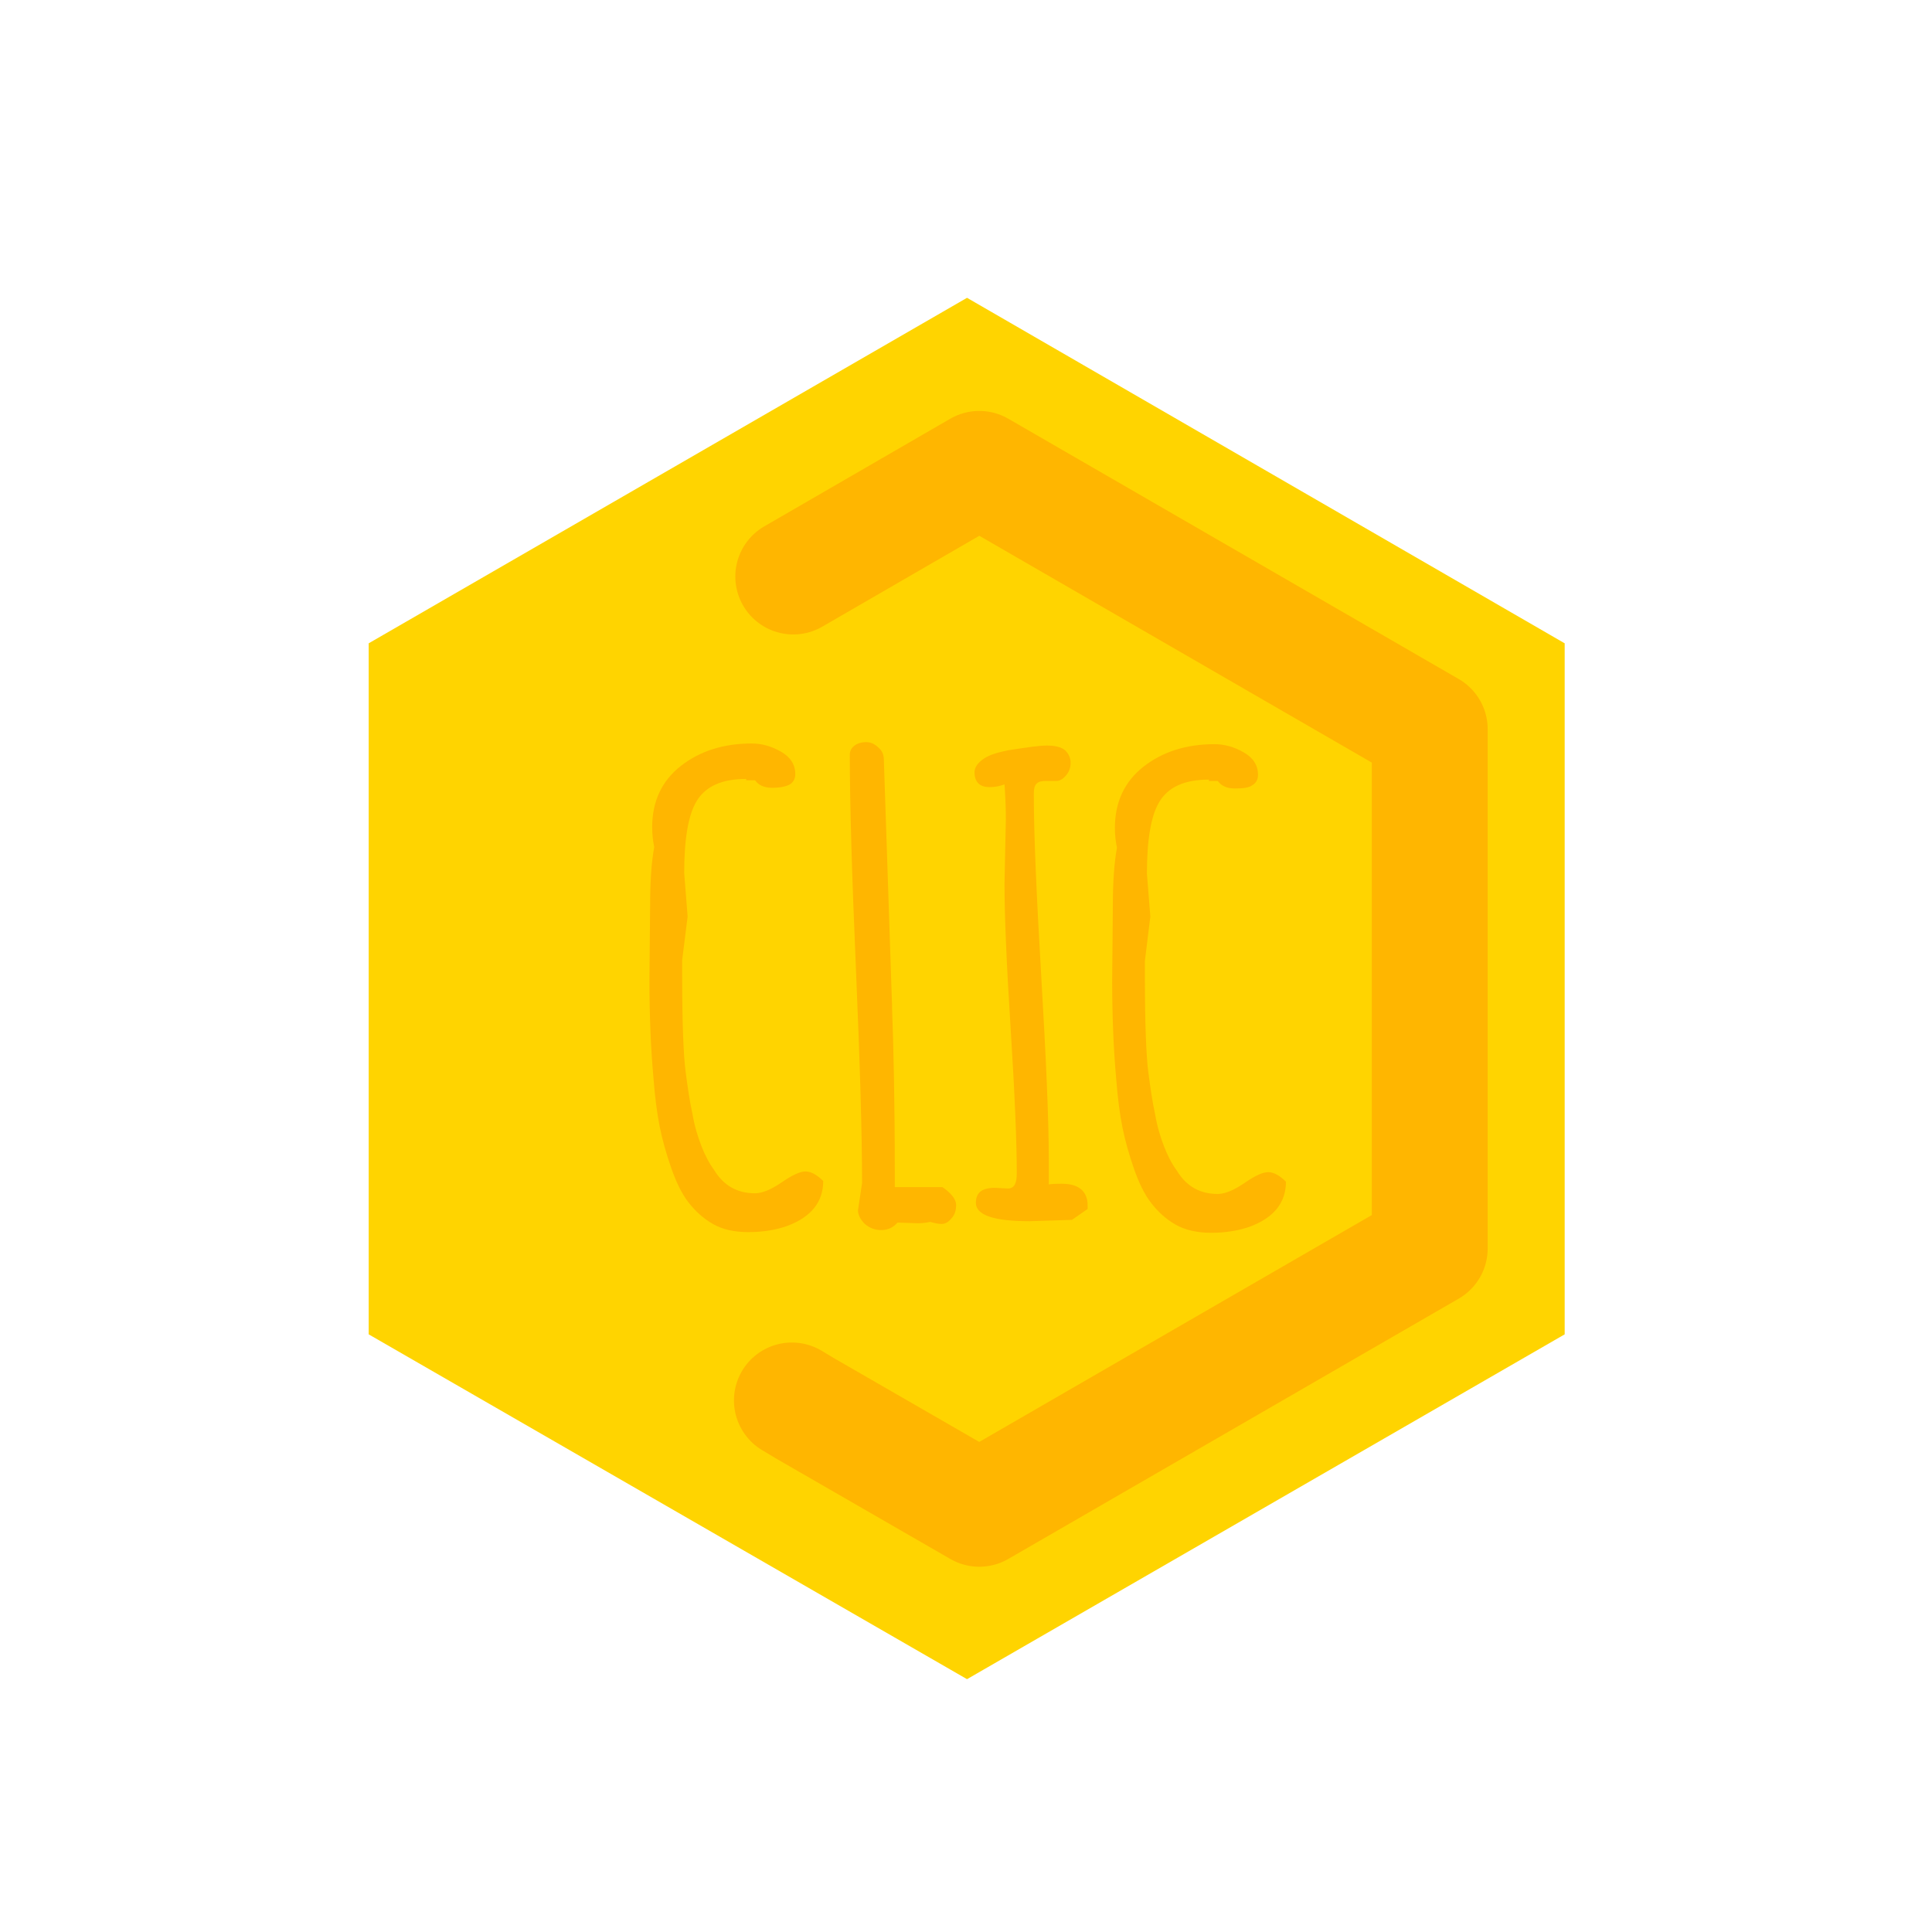 <?xml version="1.0" encoding="utf-8"?>
<!-- Generator: Adobe Illustrator 21.0.0, SVG Export Plug-In . SVG Version: 6.00 Build 0)  -->
<svg version="1.1" id="Calque_1" xmlns="http://www.w3.org/2000/svg" xmlns:xlink="http://www.w3.org/1999/xlink" x="0px" y="0px"
	 viewBox="0 0 283.5 283.5" style="enable-background:new 0 0 283.5 283.5;" xml:space="preserve">
<style type="text/css">
	.st0{fill:#FFD400;}
	.st1{fill:none;stroke:#FFB600;stroke-width:17;stroke-linecap:round;stroke-linejoin:round;stroke-miterlimit:10;}
	.st2{fill:#FFB600;}
	.st3{fill:#1D1D1B;}
	.st4{fill:url(#);}
</style>
<polygon class="st0" points="54.1,94.4 54.1,195.8 141.9,246.4 229.6,195.8 229.6,94.4 141.9,43.7 "/>
<polyline class="st1" points="116.2,205.5 118.2,206.7 143.7,221.4 209.8,183.2 209.8,107 143.7,68.8 116.4,84.6 "/>
<g>
	<path class="st2" d="M100.9,134.5l-0.8,6.4v2.2c0,7.1,0.2,11.8,0.5,14.1c0.3,2.3,0.6,4.4,1,6.2c0.3,1.8,0.8,3.4,1.3,4.7
		c0.5,1.3,1.1,2.5,1.9,3.6c1.4,2.3,3.4,3.4,6,3.4c1,0,2.3-0.5,3.9-1.6c1.6-1.1,2.7-1.6,3.5-1.6s1.7,0.5,2.6,1.4
		c0,3.1-1.8,5.3-5.3,6.6c-1.7,0.6-3.6,0.9-5.7,0.9s-3.8-0.4-5.2-1.2c-1.4-0.8-2.6-1.9-3.6-3.2c-1-1.3-1.8-3-2.5-5
		c-0.7-2-1.3-4.1-1.7-6.1c-0.4-2-0.7-4.4-0.9-7c-0.4-4.4-0.6-9.3-0.6-14.5l0.1-11c0-3.5,0.2-6.3,0.6-8.5c-0.2-1-0.3-1.9-0.3-2.9
		c0-3.8,1.4-6.8,4.2-9c2.8-2.2,6.3-3.3,10.4-3.3c1.5,0,2.9,0.4,4.3,1.2c1.4,0.8,2.1,1.9,2.1,3.3c0,0.7-0.3,1.2-0.8,1.5
		s-1.4,0.5-2.6,0.5s-2-0.4-2.5-1.1v0h-1.3v-0.2c-3.6,0-6,1.1-7.3,3.3c-1.2,2-1.8,5.5-1.8,10.5L100.9,134.5z"/>
	<path class="st2" d="M130.8,144.6l0.1,2.9v0.4c0.2,5.3,0.4,13.3,0.4,24v2.3h7c1.3,0.9,2,1.8,2,2.6c0,0.8-0.2,1.5-0.7,2
		c-0.4,0.5-0.9,0.8-1.4,0.8c-0.5,0-1-0.1-1.7-0.3c-0.5,0.1-1.1,0.2-1.8,0.2l-3-0.1c-0.6,0.7-1.4,1.1-2.4,1.1c-0.9,0-1.7-0.3-2.4-0.9
		c-0.6-0.6-1-1.3-1-2l0.6-4c0-7-0.3-17.4-0.9-31.4c-0.6-13.9-0.9-24.4-0.9-31.4c0-0.6,0.2-1,0.7-1.4c0.4-0.3,1-0.5,1.7-0.5
		c0.7,0,1.3,0.3,1.8,0.8c0.6,0.5,0.8,1.1,0.8,1.9L130.8,144.6z"/>
	<path class="st2" d="M155,114.6l-1.6,0c-0.6,0-1,0.1-1.3,0.4c-0.3,0.3-0.4,0.8-0.4,1.5c0,6,0.4,15,1.1,26.9s1.1,20.9,1.1,26.9v3.5
		c0.6-0.1,1.3-0.1,1.9-0.1c2.5,0,3.8,1.1,3.8,3.2v0.5l-2.3,1.6l-6.2,0.2c-5.3,0-7.9-0.9-7.9-2.7c0-1.5,0.9-2.2,2.8-2.2l1.9,0.1
		c0.9,0,1.3-0.7,1.3-2.2c0-4.7-0.3-11.8-0.9-21.3c-0.6-9.4-0.9-16.5-0.9-21.3l0.2-9.4c0-2-0.1-3.7-0.2-5.1c-0.8,0.3-1.5,0.4-2.2,0.4
		c-1.4,0-2.2-0.7-2.2-2.2c0-0.7,0.5-1.4,1.4-2c0.9-0.6,2.1-0.9,3.5-1.2c2.6-0.4,4.5-0.7,5.7-0.7s2.1,0.2,2.7,0.7
		c0.5,0.5,0.8,1.1,0.8,1.8c0,0.7-0.2,1.3-0.6,1.8S155.6,114.6,155,114.6z"/>
	<path class="st2" d="M168.8,134.5L168,141v2.2c0,7.1,0.2,11.8,0.5,14.1c0.3,2.3,0.6,4.4,1,6.2c0.3,1.8,0.8,3.4,1.3,4.7
		c0.5,1.3,1.1,2.5,1.9,3.6c1.4,2.3,3.4,3.4,6,3.4c1,0,2.3-0.5,3.9-1.6c1.6-1.1,2.7-1.6,3.5-1.6c0.8,0,1.7,0.5,2.6,1.4
		c0,3.1-1.8,5.3-5.3,6.6c-1.7,0.6-3.6,0.9-5.7,0.9c-2,0-3.8-0.4-5.2-1.2s-2.6-1.9-3.6-3.2c-1-1.3-1.8-3-2.5-5
		c-0.7-2-1.3-4.1-1.7-6.1c-0.4-2-0.7-4.4-0.9-7c-0.4-4.4-0.6-9.3-0.6-14.5l0.1-11c0-3.5,0.2-6.3,0.6-8.5c-0.2-1-0.3-1.9-0.3-2.9
		c0-3.8,1.4-6.8,4.2-9c2.8-2.2,6.3-3.3,10.4-3.3c1.5,0,2.9,0.4,4.3,1.2c1.4,0.8,2.1,1.9,2.1,3.3c0,0.7-0.3,1.2-0.8,1.5
		c-0.5,0.4-1.4,0.5-2.6,0.5s-2-0.4-2.5-1.1v0h-1.3v-0.2c-3.6,0-6,1.1-7.3,3.3c-1.2,2-1.8,5.5-1.8,10.5L168.8,134.5z"/>
</g>
</svg>
